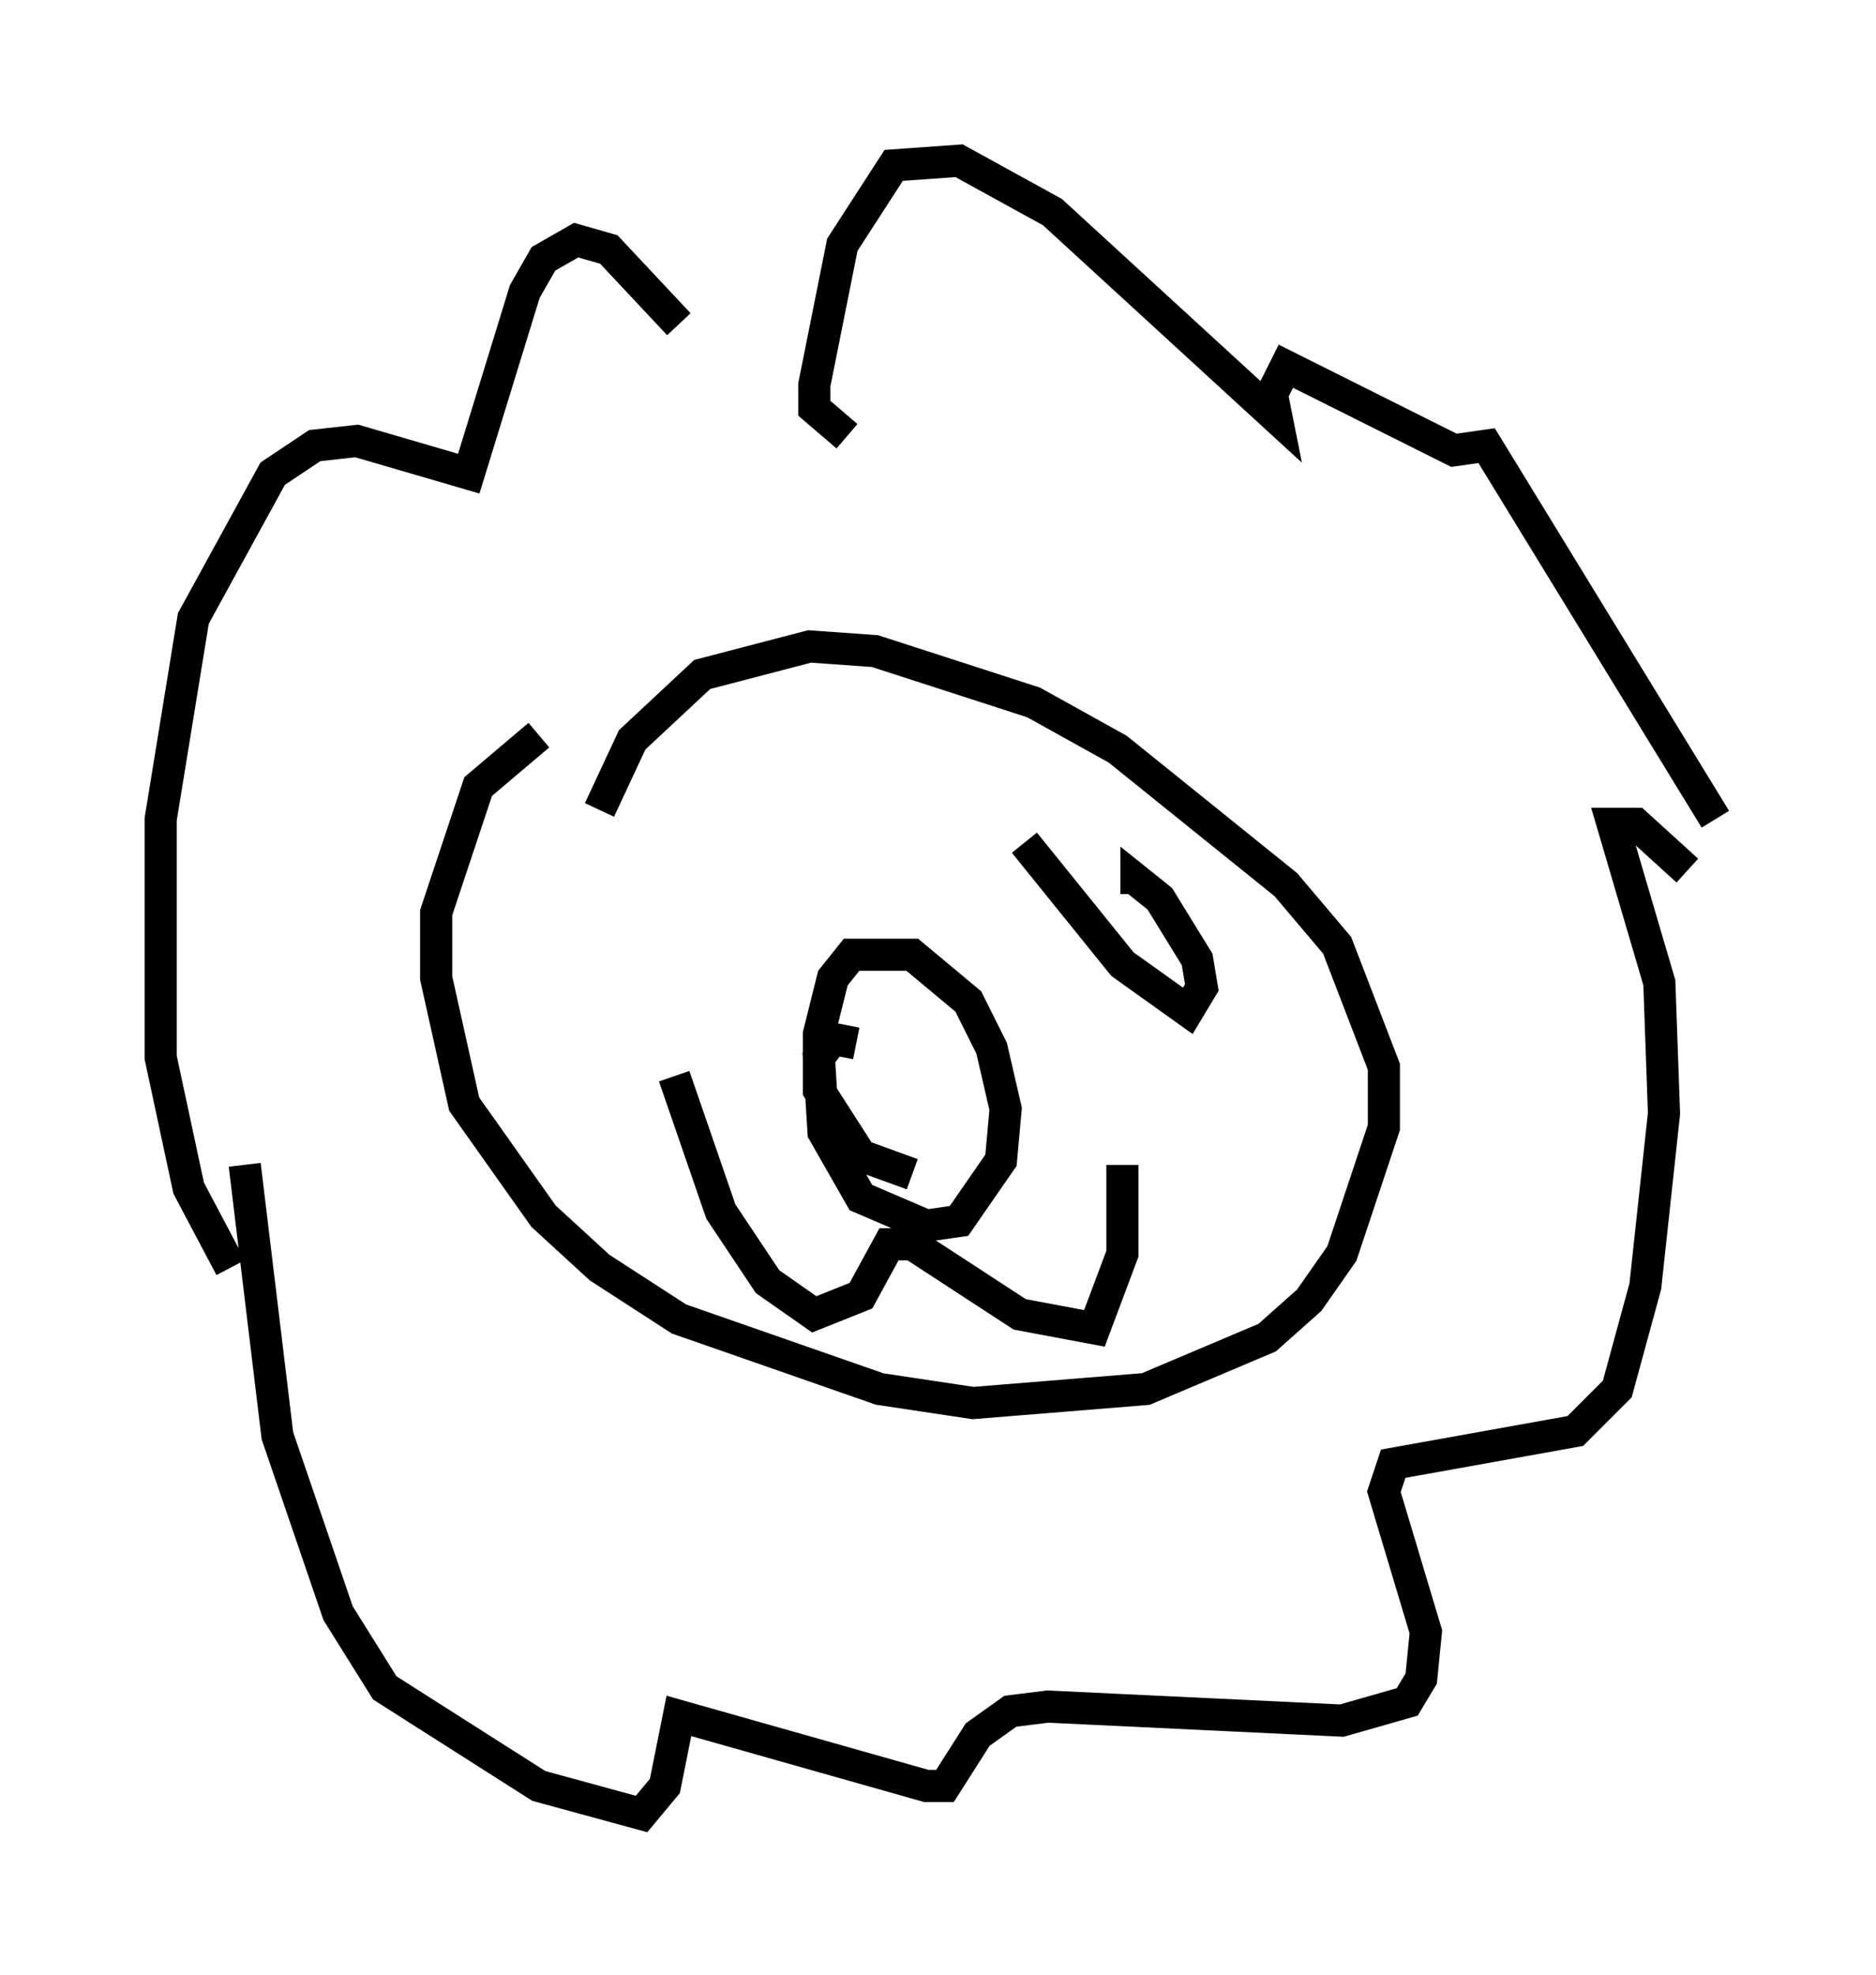 <?xml version="1.0" encoding="utf-8" ?>
<svg baseProfile="full" height="61.419" version="1.1" width="58.369" xmlns="http://www.w3.org/2000/svg" xmlns:ev="http://www.w3.org/2001/xml-events" xmlns:xlink="http://www.w3.org/1999/xlink"><defs /><rect fill="white" height="61.419" width="58.369" x="0" y="0" /><path d="M26.061, 17.492 m-4.939, -7.408 l-2.179, -2.324 -1.017, -0.291 l-1.017, 0.581 -0.581, 1.017 l-1.743, 5.665 -3.486, -1.017 l-1.307, 0.145 -1.307, 0.872 l-2.469, 4.503 -1.017, 6.246 l0.0, 7.408 0.872, 4.067 l1.307, 2.469 m0.436, -3.196 l1.017, 8.425 1.888, 5.52 l1.453, 2.324 4.793, 3.05 l3.196, 0.872 0.726, -0.872 l0.436, -2.179 7.698, 2.179 l0.581, 0.0 1.017, -1.598 l1.017, -0.726 1.162, -0.145 l9.151, 0.436 2.034, -0.581 l0.436, -0.726 0.145, -1.453 l-1.307, -4.358 0.291, -0.872 l5.665, -1.017 1.307, -1.307 l0.872, -3.196 0.581, -5.374 l-0.145, -4.067 -1.453, -4.939 l0.726, 0.0 1.598, 1.453 m0.872, -1.598 l-7.117, -11.62 -1.017, 0.145 l-5.229, -2.615 -0.436, 0.872 l0.145, 0.726 -6.972, -6.391 l-2.905, -1.598 -2.034, 0.145 l-1.598, 2.469 -0.872, 4.358 l0.0, 0.726 1.017, 0.872 m-9.587, 9.296 l-1.888, 1.598 -1.307, 3.922 l0.0, 2.034 0.872, 3.922 l2.469, 3.486 1.743, 1.598 l2.469, 1.598 6.246, 2.179 l2.905, 0.436 5.374, -0.436 l3.777, -1.598 1.307, -1.162 l1.017, -1.453 1.307, -3.922 l0.0, -1.888 -1.453, -3.777 l-1.598, -1.888 -5.229, -4.212 l-2.615, -1.453 -4.939, -1.598 l-2.034, -0.145 -3.341, 0.872 l-2.179, 2.034 -1.017, 2.179 m7.989, 7.263 l-0.726, -0.145 -0.436, 0.581 l0.145, 2.324 1.162, 2.034 l2.034, 0.872 1.017, -0.145 l1.307, -1.888 0.145, -1.598 l-0.436, -1.888 -0.726, -1.453 l-1.743, -1.453 -1.888, 0.0 l-0.581, 0.726 -0.436, 1.743 l0.0, 1.743 1.307, 2.034 l1.598, 0.581 m-7.408, -3.05 l1.453, 4.212 1.453, 2.179 l1.453, 1.017 1.453, -0.581 l0.872, -1.598 0.726, 0.0 l3.341, 2.179 2.324, 0.436 l0.872, -2.324 0.0, -2.76 m-3.05, -10.022 l3.05, 3.777 2.034, 1.453 l0.436, -0.726 -0.145, -0.872 l-1.162, -1.888 -0.726, -0.581 l0.0, 0.436 " fill="none" stroke="black" stroke-width="1" /></svg>